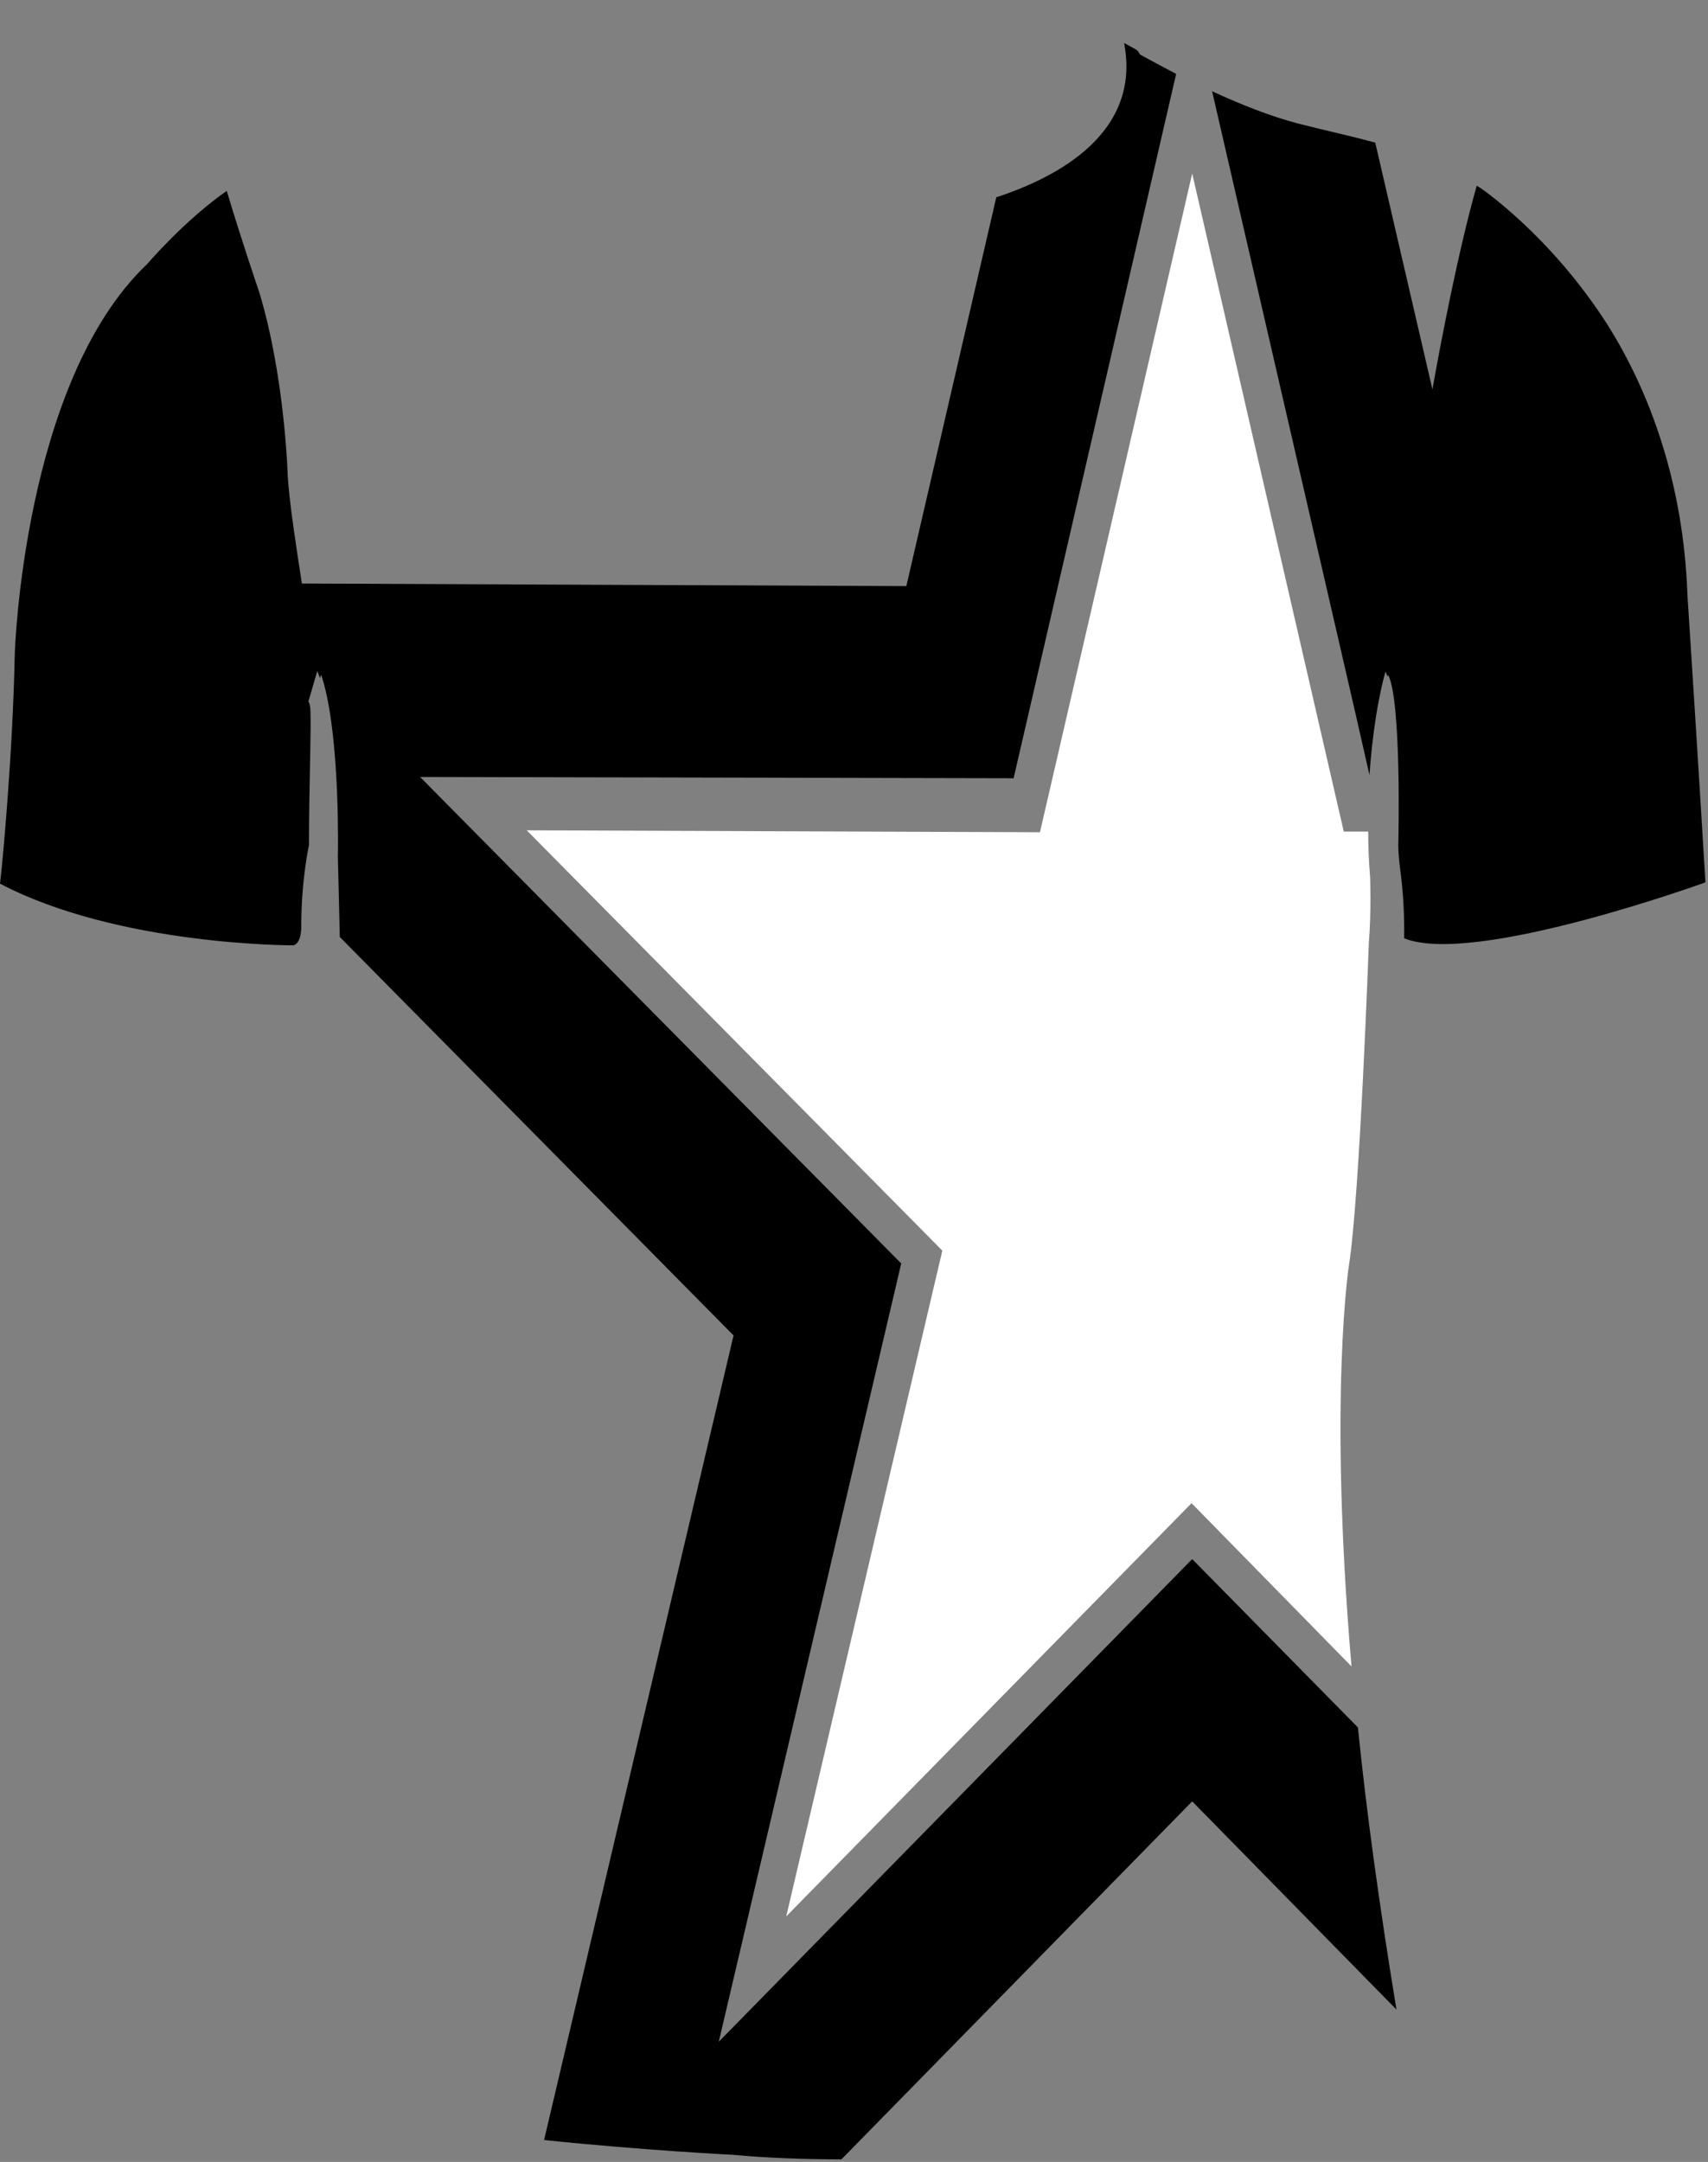 <svg xmlns="http://www.w3.org/2000/svg" width="265.9" height="336.4"><rect width="100%" height="100%" fill="#808080" stroke="none"/><path fill="#FFF" d="M213 129.4h-3.8L185.6 27l-23.7 102.5-79.9-.3 64.7 65.4-24.3 103.6 63.1-64.3 24.9 25.4c-3.6-42-.4-62.4-.4-62.4 1.7-10.8 3.1-50.2 3.1-50.2.4-4.8.2-10.2.2-10.2-.2-2.4-.3-4.8-.3-7.1z"/><path d="M185.6 242.6l-73.7 75.1 28.4-121.1-74.9-75.7 92.4.2 25.3-109.6c-2.3-1.2-4.3-2.3-5.6-3-.1-.2-.3-.5-.5-.7-1.2-.7-2-1.1-2-1.1 2.7 14-10.4 20.9-19.9 24l-14 60.5-94.1-.4c-.9-5.8-1.9-12.2-2.2-16.6 0 0-.4-15.3-4.4-28.6 0 0-2.9-8.5-5.1-15.9-6.6 4.6-12.4 11.4-12.4 11.4C3.6 59.4 2.3 101.7 2.3 101.7 2 117.4.3 135.3 0 137.5c18.5 9.7 45.7 9.6 45.7 9.6 1.3-.4 1.2-3 1.2-3 0-7.2 1.2-12.6 1.2-12.6 0-9.4.4-18.5.2-21.4-.1-.6-.2-.9-.3-.9l1.4-4.8.4 1.1.2-.5.4 1.3c2.6 9.5 2.2 27 2.2 27 .1 4.5.2 8.7.3 12.5l61.3 62L84.7 333c15.4 1.6 29.4 2.3 29.4 2.3 5.4.5 11.1.7 16.9.7l54.6-55.7 31.8 32.4c-2.7-16.4-4.7-31-6-43.9l-25.8-26.2zM262.7 92.6c-.6-17.3-5.8-31.5-12.4-42-9-14.1-19.9-21.4-19.9-21.4-.2-.1-.3-.2-.5-.3-2.8 9.8-5.6 24.3-6.9 31.7l-8.9-38.4c-3.6-1-7.4-1.8-12.1-3-4.2-1.1-9-3-13.3-5l22.2 96.3 2.3 10.1c.7-10.1 2.4-15.8 2.5-16.1.1.2.2.5.3.8 0-.1.1-.2.1-.3 2.1 4 1.6 25.8 1.6 25.8-.1 1.9.3 4.6.3 4.6.7 5.3.6 9.4.6 10.6 10.8 4.4 46.9-8.7 46.9-8.7-.8-13.7-2.8-44.7-2.8-44.7z"/></svg>